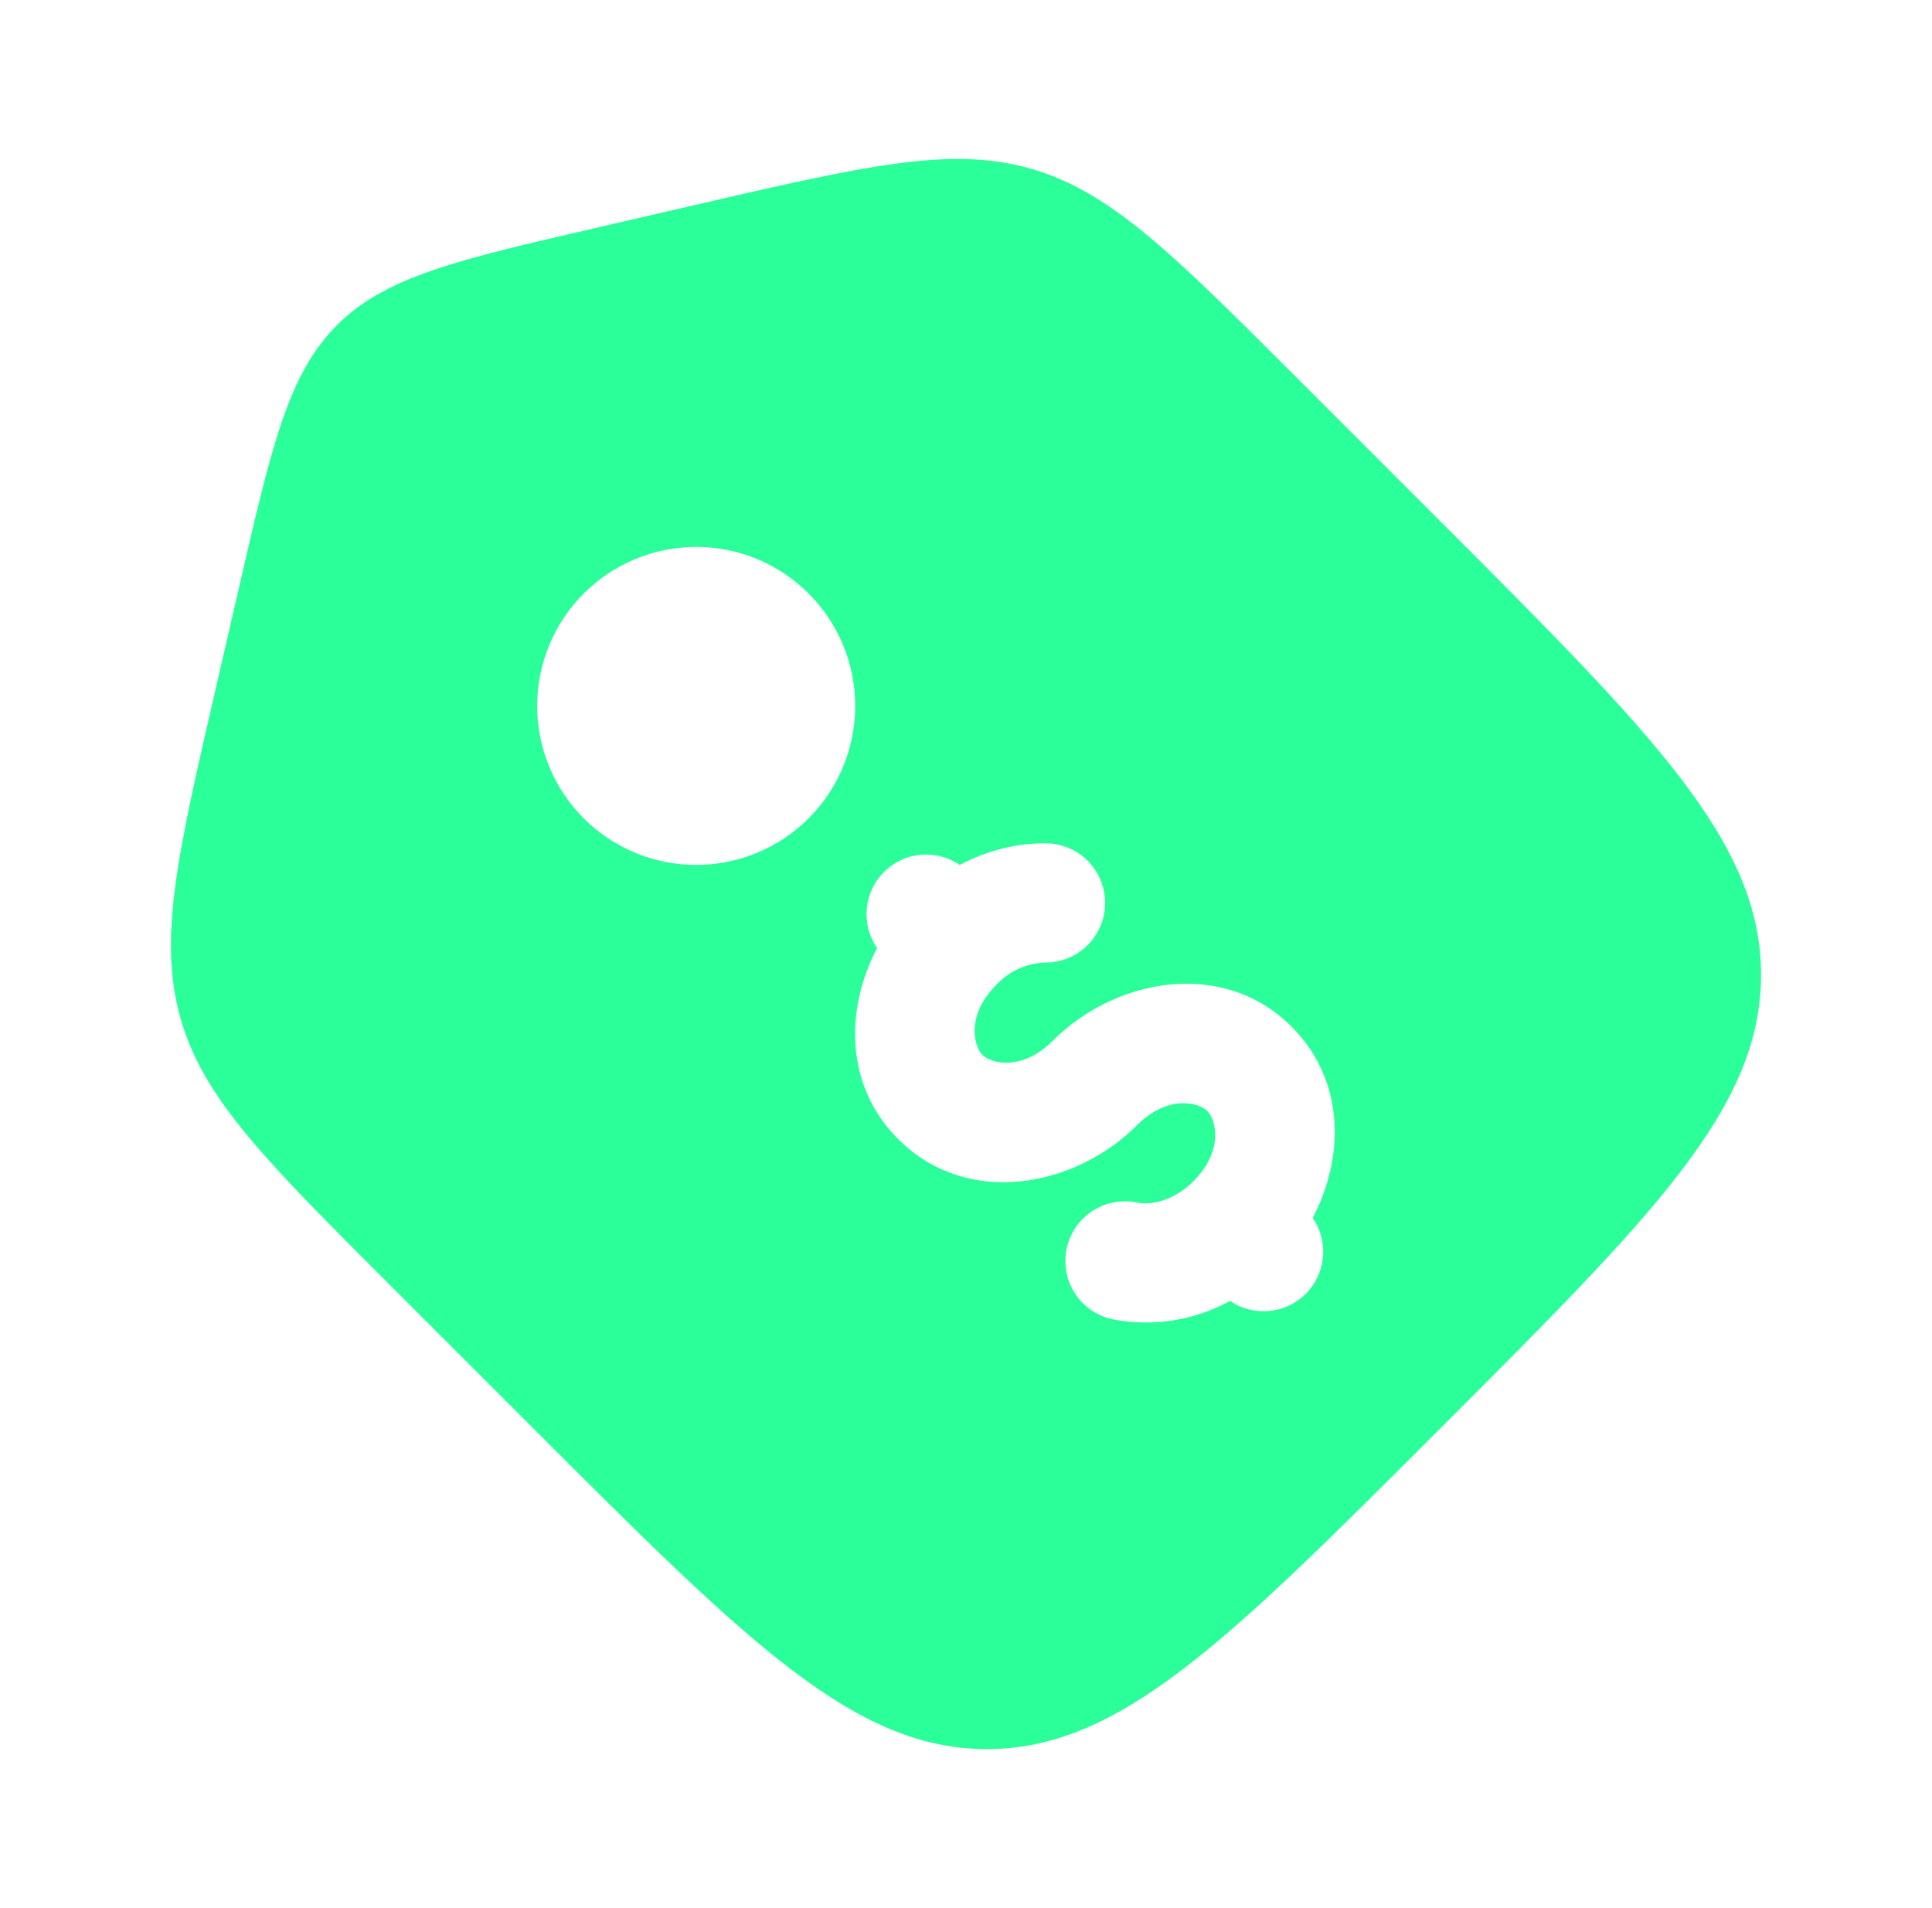 <svg width="81" height="80" viewBox="0 0 81 80" fill="none" xmlns="http://www.w3.org/2000/svg">
<g clip-path="url(#clip0_152_136)">
<g filter="url(#filter0_d_152_136)">
<path fill-rule="evenodd" clip-rule="evenodd" d="M54.29 15.76L60.39 21.86C69.35 30.827 73.833 35.307 73.833 40.873C73.833 46.443 69.35 50.923 60.386 59.887C51.423 68.857 46.943 73.333 41.373 73.333C35.806 73.333 31.323 68.85 22.36 59.887L16.26 53.787C11.11 48.637 8.533 46.063 7.577 42.72C6.617 39.377 7.437 35.827 9.077 28.73L10.02 24.637C11.396 18.663 12.086 15.677 14.13 13.63C16.177 11.587 19.163 10.897 25.137 9.52L29.23 8.573C36.33 6.937 39.877 6.117 43.22 7.073C46.563 8.033 49.14 10.61 54.29 15.76ZM37.657 47.76C35.413 45.52 35.43 42.3 36.773 39.75C36.441 39.27 36.287 38.688 36.339 38.106C36.39 37.524 36.644 36.979 37.056 36.564C37.468 36.15 38.012 35.893 38.593 35.838C39.175 35.783 39.758 35.934 40.24 36.263C41.373 35.663 42.617 35.343 43.856 35.357C44.52 35.363 45.153 35.632 45.617 36.105C46.082 36.579 46.339 37.217 46.333 37.88C46.327 38.543 46.058 39.176 45.584 39.641C45.111 40.105 44.473 40.363 43.81 40.357C43.038 40.385 42.309 40.717 41.78 41.28C40.49 42.57 40.827 43.863 41.19 44.227C41.556 44.59 42.846 44.927 44.136 43.637C46.75 41.023 51.263 40.157 54.153 43.047C56.397 45.29 56.38 48.51 55.036 51.06C55.367 51.54 55.519 52.121 55.467 52.702C55.414 53.283 55.16 53.827 54.749 54.24C54.337 54.654 53.794 54.91 53.214 54.965C52.633 55.021 52.052 54.871 51.57 54.543C50.074 55.364 48.339 55.637 46.663 55.317C46.013 55.183 45.443 54.797 45.078 54.243C44.713 53.689 44.583 53.013 44.717 52.363C44.85 51.714 45.236 51.143 45.79 50.778C46.344 50.413 47.02 50.283 47.67 50.417C48.26 50.54 49.213 50.347 50.03 49.53C51.32 48.237 50.983 46.947 50.62 46.583C50.253 46.22 48.963 45.883 47.673 47.173C45.06 49.787 40.547 50.653 37.657 47.76ZM33.903 34.31C34.522 33.691 35.013 32.956 35.348 32.147C35.683 31.338 35.855 30.471 35.855 29.596C35.855 28.72 35.682 27.853 35.347 27.044C35.012 26.235 34.521 25.501 33.901 24.882C33.282 24.263 32.547 23.772 31.738 23.437C30.93 23.102 30.062 22.93 29.187 22.93C28.311 22.93 27.445 23.103 26.636 23.438C25.827 23.773 25.092 24.264 24.473 24.883C23.223 26.134 22.521 27.83 22.521 29.598C22.522 31.366 23.224 33.062 24.475 34.312C25.725 35.562 27.421 36.264 29.189 36.264C30.957 36.263 32.653 35.56 33.903 34.31Z" fill="#2AFF99"/>
</g>
</g>
<defs>
<filter id="filter0_d_152_136" x="-19.833" y="-20.334" width="120.666" height="120.667" filterUnits="userSpaceOnUse" color-interpolation-filters="sRGB">
<feFlood flood-opacity="0" result="BackgroundImageFix"/>
<feColorMatrix in="SourceAlpha" type="matrix" values="0 0 0 0 0 0 0 0 0 0 0 0 0 0 0 0 0 0 127 0" result="hardAlpha"/>
<feOffset/>
<feGaussianBlur stdDeviation="13.5"/>
<feComposite in2="hardAlpha" operator="out"/>
<feColorMatrix type="matrix" values="0 0 0 0 0.165 0 0 0 0 1 0 0 0 0 0.6 0 0 0 0.2 0"/>
<feBlend mode="normal" in2="BackgroundImageFix" result="effect1_dropShadow_152_136"/>
<feBlend mode="normal" in="SourceGraphic" in2="effect1_dropShadow_152_136" result="shape"/>
</filter>
<clipPath id="clip0_152_136">
<rect width="80" height="80" fill="white" transform="translate(0.5)"/>
</clipPath>
</defs>
</svg>

